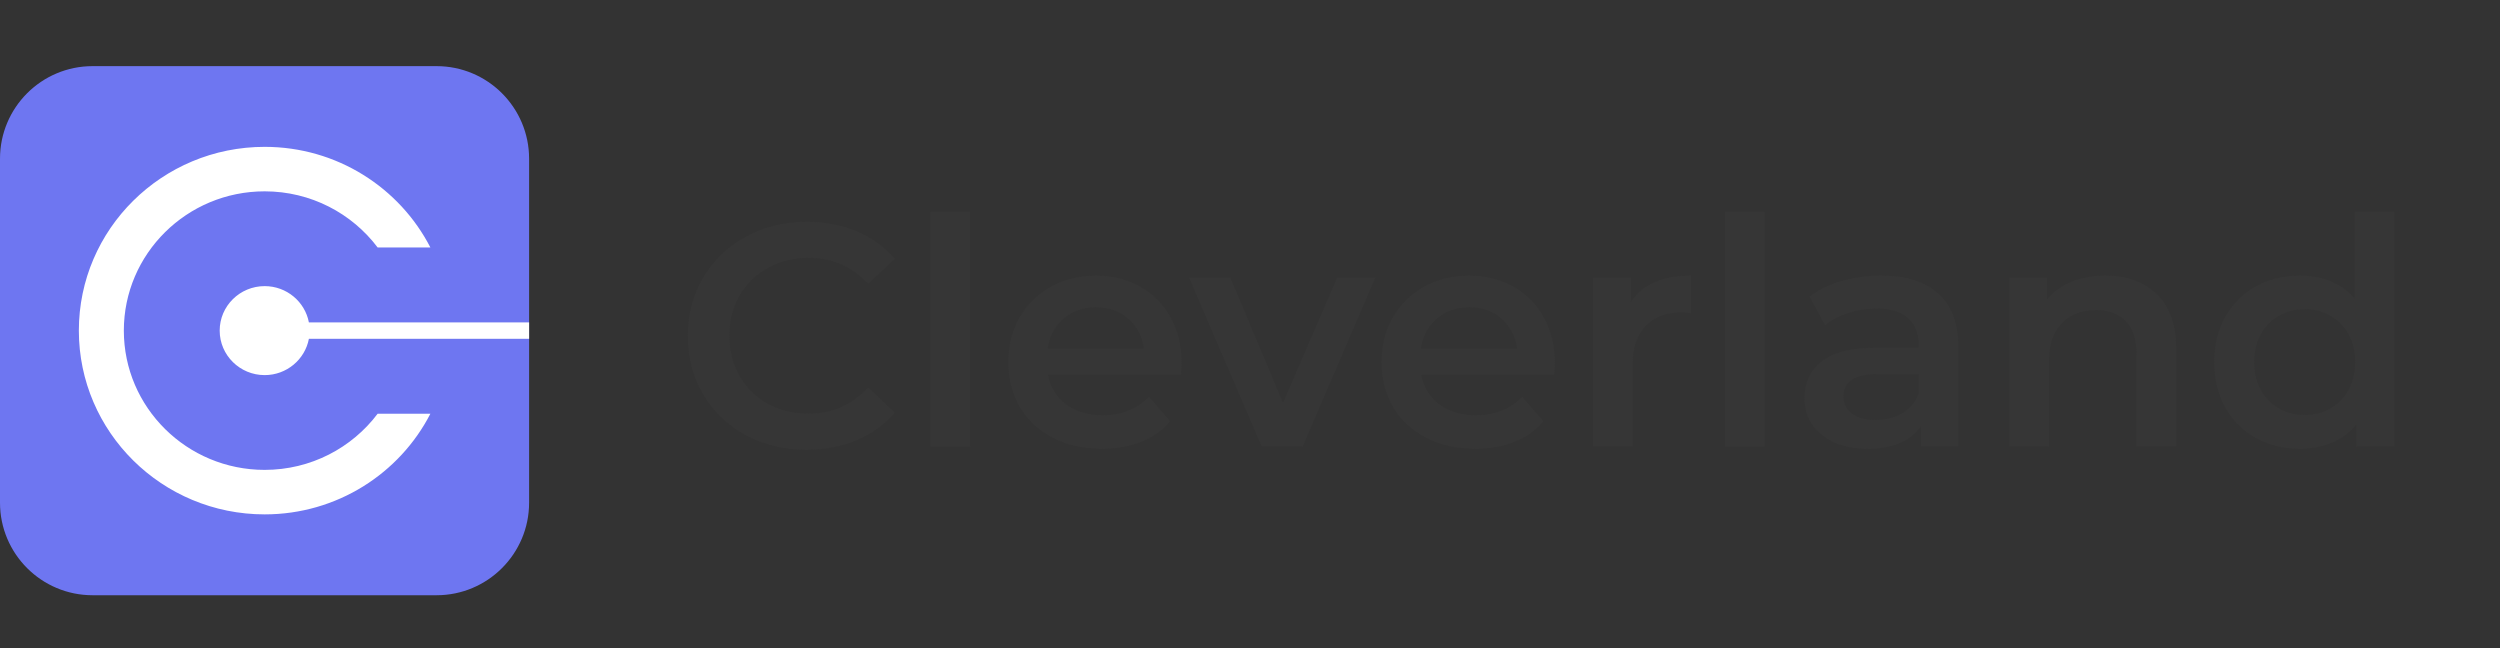 <svg width="189" height="49" viewBox="0 0 189 49" fill="none" xmlns="http://www.w3.org/2000/svg">
<rect x="0" y="0" width="189" height="49" fill="#333333" stroke="none"/>
<path d="M0 12C0 8.134 3.134 5 7 5H33C36.866 5 40 8.134 40 12V38C40 41.866 36.866 45 33 45H7C3.134 45 0 41.866 0 38V12Z" fill="#6E76F1"/>
<path fill-rule="evenodd" clip-rule="evenodd" d="M32.537 18.709H28.549C26.607 16.134 23.503 14.465 20.009 14.465C14.133 14.465 9.362 19.183 9.362 24.994C9.362 30.805 14.133 35.523 20.009 35.523C23.503 35.523 26.607 33.854 28.549 31.279H32.537C30.216 35.792 25.475 38.887 20.009 38.887C12.256 38.887 5.961 32.662 5.961 24.994C5.961 17.326 12.256 11.102 20.009 11.102C25.475 11.102 30.216 14.196 32.537 18.709V18.709ZM23.352 25.614C23.057 27.175 21.671 28.358 20.009 28.358C18.131 28.358 16.608 26.851 16.608 24.994C16.608 23.138 18.131 21.631 20.009 21.631C21.671 21.631 23.057 22.813 23.352 24.374H40V25.614H23.352Z" fill="white"/>
<path d="M60.975 34C59.279 34 57.743 33.633 56.368 32.899C55.008 32.149 53.936 31.12 53.152 29.811C52.384 28.503 52 27.027 52 25.383C52 23.739 52.392 22.263 53.176 20.955C53.96 19.646 55.032 18.625 56.392 17.891C57.767 17.141 59.303 16.766 60.999 16.766C62.375 16.766 63.631 17.005 64.767 17.484C65.903 17.963 66.863 18.657 67.647 19.567L65.631 21.457C64.415 20.149 62.919 19.495 61.143 19.495C59.991 19.495 58.959 19.75 58.047 20.261C57.136 20.755 56.424 21.45 55.912 22.343C55.4 23.237 55.144 24.25 55.144 25.383C55.144 26.516 55.4 27.529 55.912 28.423C56.424 29.317 57.136 30.019 58.047 30.529C58.959 31.024 59.991 31.271 61.143 31.271C62.919 31.271 64.415 30.609 65.631 29.285L67.647 31.2C66.863 32.109 65.895 32.803 64.743 33.282C63.607 33.761 62.351 34 60.975 34Z" fill="#363636"/>
<path d="M70.348 16H73.348V33.761H70.348V16Z" fill="#363636"/>
<path d="M89.332 27.442C89.332 27.649 89.316 27.944 89.284 28.327H79.229C79.405 29.269 79.861 30.019 80.597 30.577C81.349 31.12 82.276 31.391 83.38 31.391C84.788 31.391 85.948 30.928 86.86 30.003L88.468 31.846C87.892 32.532 87.164 33.05 86.284 33.402C85.404 33.753 84.412 33.928 83.308 33.928C81.9 33.928 80.661 33.649 79.589 33.09C78.517 32.532 77.685 31.758 77.093 30.769C76.517 29.763 76.229 28.63 76.229 27.37C76.229 26.125 76.509 25.008 77.069 24.019C77.645 23.013 78.437 22.231 79.445 21.673C80.453 21.114 81.588 20.835 82.852 20.835C84.1 20.835 85.212 21.114 86.188 21.673C87.18 22.215 87.948 22.989 88.492 23.995C89.052 24.984 89.332 26.133 89.332 27.442ZM82.852 23.229C81.892 23.229 81.076 23.516 80.405 24.09C79.749 24.649 79.349 25.399 79.205 26.34H86.476C86.348 25.415 85.956 24.665 85.3 24.09C84.644 23.516 83.828 23.229 82.852 23.229Z" fill="#363636"/>
<path d="M103.978 20.979L98.482 33.761H95.387L89.891 20.979H93.011L96.995 30.457L101.098 20.979H103.978Z" fill="#363636"/>
<path d="M117.548 27.442C117.548 27.649 117.532 27.944 117.5 28.327H107.445C107.621 29.269 108.077 30.019 108.813 30.577C109.565 31.12 110.493 31.391 111.597 31.391C113.005 31.391 114.165 30.928 115.076 30.003L116.684 31.846C116.108 32.532 115.38 33.05 114.5 33.402C113.621 33.753 112.629 33.928 111.525 33.928C110.117 33.928 108.877 33.649 107.805 33.09C106.733 32.532 105.901 31.758 105.309 30.769C104.733 29.763 104.445 28.63 104.445 27.37C104.445 26.125 104.725 25.008 105.285 24.019C105.861 23.013 106.653 22.231 107.661 21.673C108.669 21.114 109.805 20.835 111.069 20.835C112.317 20.835 113.429 21.114 114.404 21.673C115.396 22.215 116.164 22.989 116.708 23.995C117.268 24.984 117.548 26.133 117.548 27.442ZM111.069 23.229C110.109 23.229 109.293 23.516 108.621 24.09C107.965 24.649 107.565 25.399 107.421 26.34H114.692C114.564 25.415 114.173 24.665 113.517 24.09C112.861 23.516 112.045 23.229 111.069 23.229Z" fill="#363636"/>
<path d="M123.285 22.846C124.149 21.505 125.669 20.835 127.845 20.835V23.683C127.589 23.636 127.357 23.612 127.149 23.612C125.981 23.612 125.069 23.955 124.413 24.641C123.757 25.311 123.429 26.285 123.429 27.561V33.761H120.43V20.979H123.285V22.846Z" fill="#363636"/>
<path d="M130.39 16H133.39V33.761H130.39V16Z" fill="#363636"/>
<path d="M142.222 20.835C144.11 20.835 145.55 21.29 146.542 22.2C147.55 23.093 148.054 24.45 148.054 26.269V33.761H145.222V32.205C144.854 32.763 144.326 33.194 143.638 33.497C142.966 33.785 142.15 33.928 141.19 33.928C140.23 33.928 139.391 33.769 138.671 33.45C137.951 33.114 137.391 32.66 136.991 32.085C136.607 31.495 136.415 30.832 136.415 30.098C136.415 28.95 136.839 28.032 137.687 27.346C138.551 26.644 139.902 26.293 141.742 26.293H145.054V26.101C145.054 25.207 144.782 24.521 144.238 24.043C143.71 23.564 142.918 23.325 141.862 23.325C141.142 23.325 140.43 23.436 139.726 23.66C139.039 23.883 138.455 24.194 137.975 24.593L136.799 22.415C137.471 21.904 138.279 21.513 139.223 21.242C140.166 20.971 141.166 20.835 142.222 20.835ZM141.814 31.75C142.566 31.75 143.23 31.582 143.806 31.247C144.398 30.896 144.814 30.402 145.054 29.763V28.279H141.958C140.23 28.279 139.367 28.846 139.367 29.979C139.367 30.521 139.582 30.952 140.014 31.271C140.446 31.59 141.046 31.75 141.814 31.75Z" fill="#363636"/>
<path d="M159.175 20.835C160.791 20.835 162.087 21.306 163.063 22.247C164.039 23.189 164.527 24.585 164.527 26.436V33.761H161.527V26.819C161.527 25.702 161.263 24.864 160.735 24.306C160.207 23.731 159.455 23.444 158.479 23.444C157.375 23.444 156.503 23.779 155.863 24.45C155.223 25.104 154.903 26.053 154.903 27.298V33.761H151.904V20.979H154.759V22.63C155.255 22.04 155.879 21.593 156.631 21.29C157.383 20.987 158.231 20.835 159.175 20.835Z" fill="#363636"/>
<path d="M181 16V33.761H178.12V32.109C177.624 32.715 177.008 33.17 176.272 33.473C175.552 33.777 174.753 33.928 173.873 33.928C172.641 33.928 171.529 33.657 170.537 33.114C169.561 32.572 168.793 31.806 168.233 30.817C167.673 29.811 167.393 28.662 167.393 27.37C167.393 26.077 167.673 24.936 168.233 23.947C168.793 22.957 169.561 22.192 170.537 21.649C171.529 21.106 172.641 20.835 173.873 20.835C174.721 20.835 175.496 20.979 176.2 21.266C176.904 21.553 177.504 21.984 178 22.558V16H181ZM174.233 31.367C174.953 31.367 175.6 31.207 176.176 30.888C176.752 30.553 177.208 30.082 177.544 29.476C177.88 28.87 178.048 28.168 178.048 27.37C178.048 26.572 177.88 25.87 177.544 25.263C177.208 24.657 176.752 24.194 176.176 23.875C175.6 23.54 174.953 23.372 174.233 23.372C173.513 23.372 172.865 23.54 172.289 23.875C171.713 24.194 171.257 24.657 170.921 25.263C170.585 25.87 170.417 26.572 170.417 27.37C170.417 28.168 170.585 28.87 170.921 29.476C171.257 30.082 171.713 30.553 172.289 30.888C172.865 31.207 173.513 31.367 174.233 31.367Z" fill="#363636"/>
</svg>
